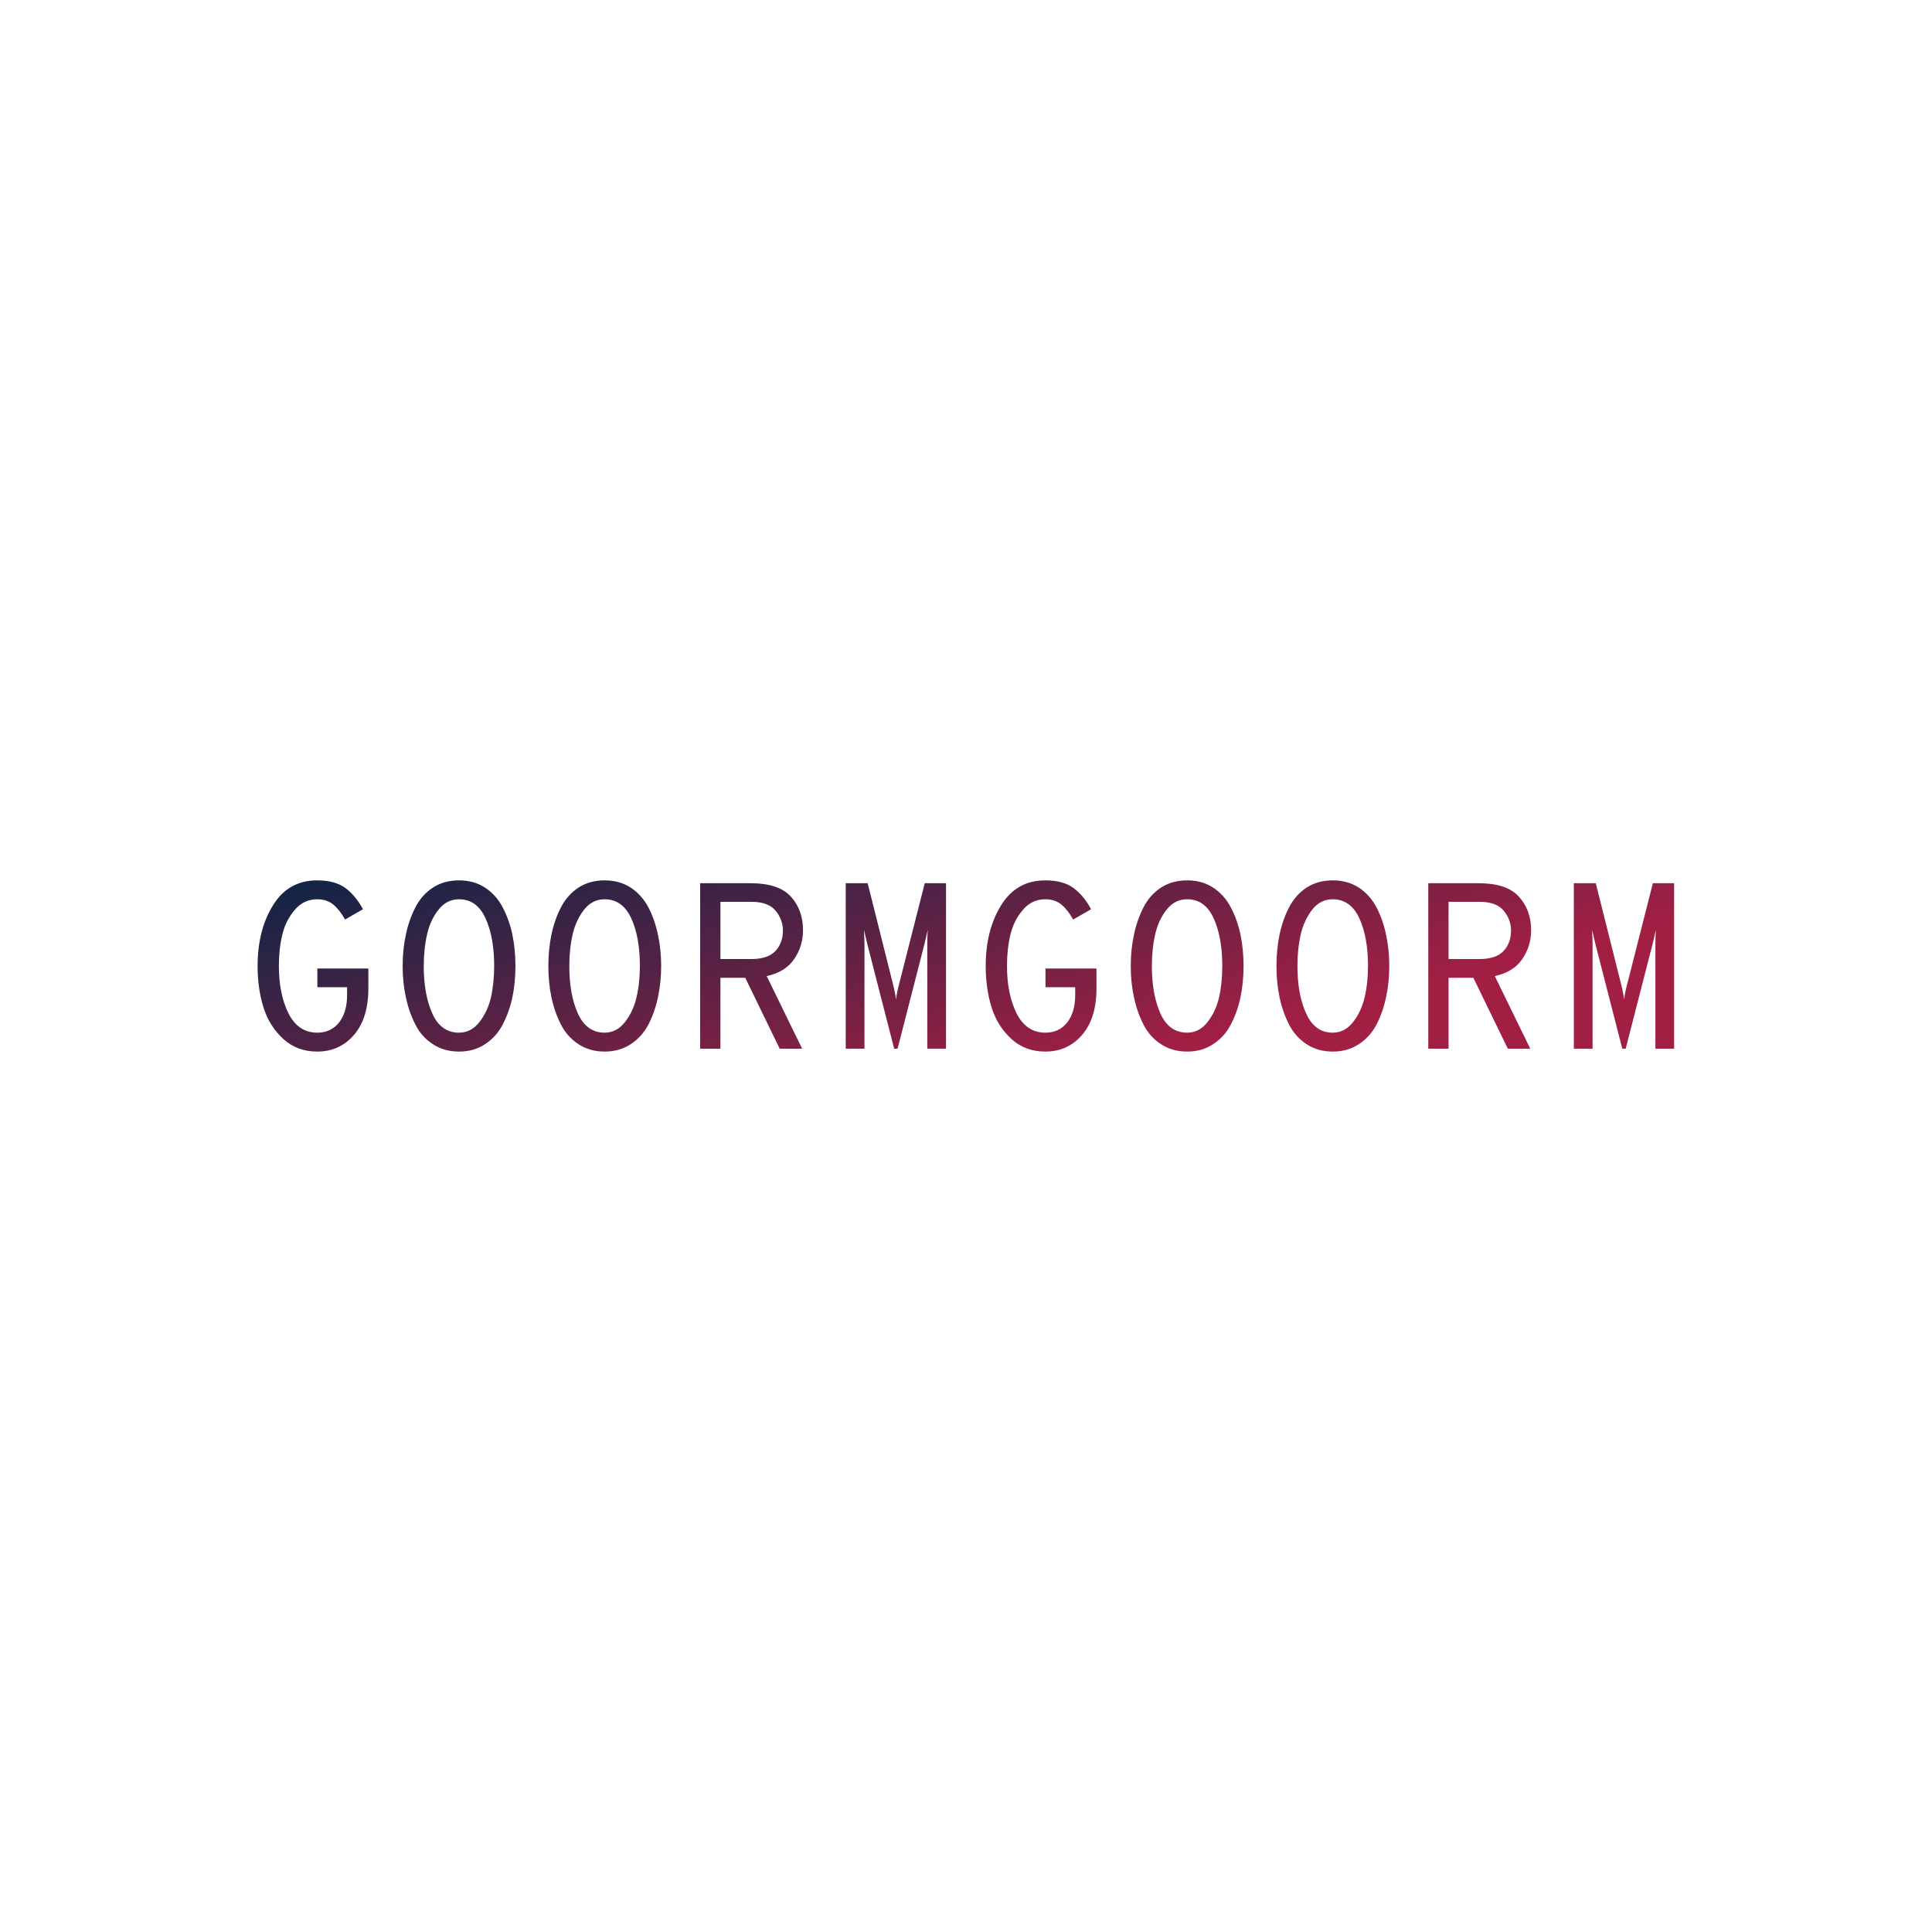 <svg data-v-fde0c5aa="" xmlns="http://www.w3.org/2000/svg" viewBox="0 0 300 300" class="font"><!----><defs data-v-fde0c5aa=""><!----></defs><rect data-v-fde0c5aa="" fill="transparent" x="0" y="0" width="300px" height="300px" class="logo-background-square"></rect><defs data-v-fde0c5aa=""><linearGradient data-v-fde0c5aa="" gradientTransform="rotate(25)" id="244b53c8-e6b3-46e7-a3dd-d001fb9de17c" x1="0%" y1="0%" x2="100%" y2="0%"><stop data-v-fde0c5aa="" offset="0%" stop-color="#0D2545" stop-opacity="1"></stop><stop data-v-fde0c5aa="" offset="100%" stop-color="#A21F44" stop-opacity="1"></stop></linearGradient></defs><g data-v-fde0c5aa="" id="35aab282-3b81-412e-a2cc-8b48b0cbac2b" fill="url(#244b53c8-e6b3-46e7-a3dd-d001fb9de17c)" transform="matrix(2.622,0,0,2.622,37.351,126.791)"><path d="M4.54 13.92L4.54 13.92L4.54 13.92Q3.35 13.92 2.53 13.17L2.53 13.17L2.53 13.17Q1.71 12.42 1.36 11.31L1.36 11.31L1.36 11.31Q1.01 10.19 1.01 8.85L1.01 8.85L1.01 8.85Q1.01 6.73 1.92 5.26L1.92 5.26L1.92 5.26Q2.83 3.78 4.54 3.78L4.54 3.78L4.54 3.78Q5.60 3.78 6.22 4.24L6.22 4.24L6.22 4.24Q6.83 4.70 7.25 5.49L7.25 5.49L6.19 6.10L6.19 6.10Q5.88 5.54 5.50 5.22L5.50 5.22L5.50 5.22Q5.12 4.90 4.54 4.90L4.54 4.90L4.54 4.90Q3.74 4.90 3.21 5.53L3.21 5.53L3.21 5.53Q2.67 6.16 2.47 7.01L2.47 7.01L2.47 7.01Q2.27 7.85 2.27 8.85L2.27 8.85L2.27 8.85Q2.27 10.51 2.84 11.66L2.84 11.66L2.84 11.66Q3.42 12.80 4.54 12.80L4.54 12.80L4.54 12.80Q5.36 12.80 5.84 12.19L5.84 12.19L5.84 12.19Q6.31 11.58 6.31 10.57L6.31 10.57L6.31 10.11L4.55 10.11L4.55 9.00L7.57 9.00L7.57 10.18L7.57 10.18Q7.57 11.94 6.72 12.93L6.72 12.93L6.72 12.93Q5.87 13.92 4.54 13.92ZM14.48 13.48L14.48 13.48L14.48 13.48Q13.82 13.92 12.94 13.92L12.94 13.92L12.94 13.92Q12.05 13.92 11.39 13.48L11.39 13.48L11.39 13.48Q10.72 13.05 10.35 12.31L10.35 12.31L10.35 12.31Q9.97 11.56 9.79 10.70L9.79 10.70L9.79 10.70Q9.60 9.83 9.60 8.85L9.60 8.85L9.60 8.85Q9.60 7.87 9.79 7.00L9.79 7.00L9.79 7.00Q9.97 6.13 10.35 5.39L10.35 5.39L10.35 5.39Q10.72 4.65 11.39 4.21L11.39 4.21L11.39 4.21Q12.05 3.78 12.94 3.78L12.94 3.78L12.94 3.78Q13.82 3.78 14.48 4.21L14.48 4.21L14.48 4.21Q15.15 4.65 15.53 5.39L15.53 5.39L15.53 5.39Q15.92 6.13 16.10 7.00L16.10 7.00L16.10 7.00Q16.28 7.87 16.28 8.85L16.28 8.85L16.28 8.85Q16.28 9.83 16.10 10.70L16.10 10.70L16.10 10.70Q15.92 11.56 15.53 12.31L15.53 12.31L15.53 12.31Q15.15 13.05 14.48 13.48ZM12.94 12.80L12.94 12.80L12.94 12.80Q13.65 12.80 14.14 12.18L14.14 12.18L14.14 12.18Q14.63 11.56 14.83 10.71L14.83 10.71L14.83 10.71Q15.02 9.86 15.02 8.85L15.02 8.85L15.02 8.85Q15.02 7.15 14.51 6.03L14.51 6.03L14.51 6.03Q14 4.90 12.94 4.90L12.94 4.90L12.94 4.90Q12.21 4.90 11.73 5.51L11.73 5.51L11.73 5.51Q11.24 6.12 11.05 6.97L11.05 6.97L11.05 6.97Q10.85 7.83 10.85 8.85L10.85 8.85L10.85 8.85Q10.85 10.54 11.36 11.67L11.36 11.67L11.36 11.67Q11.87 12.80 12.94 12.80ZM23.11 13.48L23.11 13.48L23.11 13.48Q22.44 13.92 21.56 13.92L21.56 13.92L21.56 13.92Q20.68 13.92 20.01 13.48L20.01 13.48L20.01 13.48Q19.35 13.05 18.97 12.31L18.97 12.31L18.97 12.31Q18.59 11.56 18.41 10.70L18.41 10.70L18.41 10.70Q18.23 9.83 18.23 8.85L18.23 8.85L18.23 8.85Q18.23 7.87 18.41 7.00L18.41 7.00L18.41 7.00Q18.59 6.13 18.97 5.39L18.97 5.39L18.97 5.39Q19.35 4.65 20.01 4.21L20.01 4.21L20.01 4.21Q20.68 3.78 21.56 3.78L21.56 3.78L21.56 3.78Q22.44 3.78 23.11 4.21L23.11 4.21L23.11 4.21Q23.77 4.65 24.16 5.39L24.16 5.39L24.16 5.39Q24.54 6.13 24.72 7.00L24.72 7.00L24.72 7.00Q24.91 7.87 24.91 8.85L24.91 8.85L24.91 8.85Q24.91 9.83 24.72 10.70L24.72 10.70L24.72 10.70Q24.54 11.56 24.16 12.31L24.16 12.31L24.16 12.31Q23.77 13.05 23.11 13.48ZM21.56 12.80L21.56 12.80L21.56 12.80Q22.27 12.80 22.76 12.18L22.76 12.18L22.76 12.18Q23.25 11.56 23.45 10.71L23.45 10.71L23.45 10.71Q23.65 9.86 23.65 8.85L23.65 8.85L23.65 8.85Q23.65 7.15 23.14 6.03L23.14 6.03L23.14 6.03Q22.62 4.90 21.56 4.90L21.56 4.90L21.56 4.90Q20.83 4.90 20.35 5.51L20.35 5.51L20.35 5.51Q19.87 6.12 19.67 6.97L19.67 6.97L19.67 6.97Q19.47 7.83 19.47 8.85L19.47 8.85L19.47 8.85Q19.47 10.54 19.98 11.67L19.98 11.67L19.98 11.67Q20.50 12.80 21.56 12.80ZM33.31 6.73L33.31 6.73L33.31 6.73Q33.31 7.69 32.78 8.45L32.78 8.45L32.78 8.45Q32.26 9.21 31.16 9.45L31.16 9.45L33.26 13.75L31.93 13.75L29.89 9.55L28.42 9.55L28.42 13.75L27.22 13.75L27.22 3.95L30.23 3.95L30.23 3.95Q31.86 3.95 32.59 4.74L32.59 4.74L32.59 4.74Q33.31 5.53 33.31 6.73ZM30.25 5.05L28.42 5.05L28.42 8.44L30.25 8.44L30.25 8.44Q31.23 8.44 31.68 7.96L31.68 7.96L31.68 7.96Q32.12 7.48 32.12 6.76L32.12 6.76L32.12 6.76Q32.12 6.09 31.68 5.57L31.68 5.57L31.68 5.57Q31.25 5.05 30.25 5.05L30.25 5.05ZM36.95 13.75L35.84 13.75L35.84 3.95L37.14 3.95L38.61 9.81L38.61 9.81Q38.77 10.43 38.82 10.84L38.82 10.84L38.82 10.84Q38.86 10.43 39.03 9.81L39.03 9.81L40.52 3.95L41.78 3.95L41.78 13.75L40.67 13.75L40.67 7.60L40.67 7.60Q40.67 7.01 40.70 6.71L40.70 6.71L40.70 6.71Q40.67 6.86 40.49 7.60L40.49 7.60L38.91 13.75L38.71 13.75L37.13 7.60L37.13 7.60Q36.96 6.86 36.92 6.71L36.92 6.71L36.92 6.71Q36.95 7.32 36.95 7.60L36.95 7.60L36.95 13.75ZM47.66 13.92L47.66 13.92L47.66 13.92Q46.47 13.92 45.65 13.17L45.65 13.17L45.65 13.17Q44.83 12.42 44.48 11.31L44.48 11.31L44.48 11.31Q44.13 10.19 44.13 8.85L44.13 8.85L44.13 8.85Q44.13 6.73 45.04 5.26L45.04 5.26L45.04 5.26Q45.95 3.78 47.66 3.78L47.66 3.78L47.66 3.78Q48.72 3.78 49.34 4.24L49.34 4.24L49.34 4.24Q49.95 4.70 50.37 5.49L50.37 5.49L49.31 6.10L49.31 6.10Q49.00 5.54 48.62 5.22L48.62 5.22L48.62 5.22Q48.24 4.90 47.66 4.90L47.66 4.90L47.66 4.90Q46.86 4.90 46.33 5.53L46.33 5.53L46.33 5.53Q45.79 6.16 45.59 7.01L45.59 7.01L45.59 7.01Q45.39 7.85 45.39 8.85L45.39 8.85L45.39 8.85Q45.39 10.51 45.96 11.66L45.96 11.66L45.96 11.66Q46.54 12.80 47.66 12.80L47.66 12.80L47.66 12.80Q48.48 12.80 48.96 12.19L48.96 12.19L48.96 12.19Q49.43 11.58 49.43 10.57L49.43 10.57L49.43 10.11L47.67 10.11L47.67 9.00L50.69 9.00L50.69 10.18L50.69 10.18Q50.69 11.94 49.84 12.93L49.84 12.93L49.84 12.93Q48.99 13.92 47.66 13.92ZM57.60 13.48L57.60 13.48L57.60 13.48Q56.94 13.92 56.06 13.92L56.06 13.92L56.06 13.92Q55.17 13.92 54.51 13.48L54.51 13.48L54.51 13.48Q53.84 13.05 53.47 12.31L53.47 12.31L53.47 12.31Q53.09 11.56 52.91 10.70L52.91 10.70L52.91 10.70Q52.72 9.83 52.72 8.85L52.72 8.85L52.72 8.85Q52.72 7.87 52.91 7.00L52.91 7.00L52.91 7.00Q53.09 6.13 53.47 5.39L53.47 5.39L53.47 5.39Q53.84 4.65 54.51 4.21L54.51 4.21L54.51 4.21Q55.17 3.78 56.06 3.78L56.06 3.78L56.06 3.78Q56.94 3.78 57.60 4.21L57.60 4.21L57.60 4.21Q58.27 4.65 58.65 5.39L58.65 5.39L58.65 5.39Q59.04 6.13 59.22 7.00L59.22 7.00L59.22 7.00Q59.40 7.87 59.40 8.85L59.40 8.85L59.40 8.85Q59.40 9.83 59.22 10.70L59.22 10.70L59.22 10.70Q59.04 11.56 58.65 12.31L58.65 12.31L58.65 12.31Q58.27 13.05 57.60 13.48ZM56.06 12.80L56.06 12.80L56.06 12.80Q56.77 12.80 57.26 12.18L57.26 12.18L57.26 12.18Q57.75 11.56 57.95 10.71L57.95 10.71L57.95 10.71Q58.14 9.86 58.14 8.85L58.14 8.85L58.14 8.85Q58.14 7.15 57.63 6.03L57.63 6.03L57.63 6.03Q57.12 4.90 56.06 4.90L56.06 4.90L56.06 4.90Q55.33 4.90 54.85 5.51L54.85 5.51L54.85 5.51Q54.36 6.12 54.17 6.97L54.17 6.97L54.17 6.97Q53.97 7.83 53.97 8.85L53.97 8.85L53.97 8.85Q53.97 10.54 54.48 11.67L54.48 11.67L54.48 11.67Q54.99 12.80 56.06 12.80ZM66.23 13.48L66.23 13.48L66.23 13.48Q65.56 13.92 64.68 13.92L64.68 13.92L64.68 13.92Q63.80 13.92 63.13 13.48L63.13 13.48L63.13 13.48Q62.47 13.05 62.09 12.31L62.09 12.31L62.09 12.31Q61.71 11.56 61.53 10.70L61.53 10.70L61.53 10.70Q61.35 9.83 61.35 8.85L61.35 8.85L61.35 8.85Q61.35 7.87 61.53 7.00L61.53 7.00L61.53 7.00Q61.71 6.13 62.09 5.39L62.09 5.39L62.09 5.39Q62.47 4.65 63.13 4.21L63.13 4.21L63.13 4.21Q63.80 3.78 64.68 3.78L64.68 3.78L64.68 3.78Q65.56 3.78 66.23 4.21L66.23 4.21L66.23 4.21Q66.89 4.65 67.28 5.39L67.28 5.39L67.28 5.39Q67.66 6.13 67.84 7.00L67.84 7.00L67.84 7.00Q68.03 7.87 68.03 8.85L68.03 8.85L68.03 8.85Q68.03 9.83 67.84 10.70L67.84 10.70L67.84 10.70Q67.66 11.56 67.28 12.31L67.28 12.31L67.28 12.31Q66.89 13.05 66.23 13.48ZM64.68 12.80L64.68 12.80L64.68 12.80Q65.39 12.80 65.88 12.18L65.88 12.18L65.88 12.18Q66.37 11.56 66.57 10.71L66.57 10.71L66.57 10.71Q66.77 9.86 66.77 8.85L66.77 8.85L66.77 8.85Q66.77 7.15 66.26 6.03L66.26 6.03L66.26 6.03Q65.74 4.90 64.68 4.90L64.68 4.90L64.68 4.90Q63.95 4.90 63.47 5.51L63.47 5.51L63.47 5.51Q62.99 6.12 62.79 6.97L62.79 6.97L62.79 6.97Q62.59 7.83 62.59 8.85L62.59 8.85L62.59 8.85Q62.59 10.54 63.11 11.67L63.11 11.67L63.11 11.67Q63.62 12.80 64.68 12.80ZM76.43 6.73L76.43 6.73L76.43 6.73Q76.43 7.69 75.90 8.45L75.90 8.45L75.90 8.45Q75.38 9.21 74.28 9.45L74.28 9.45L76.38 13.75L75.05 13.75L73.01 9.55L71.54 9.55L71.54 13.75L70.34 13.75L70.34 3.95L73.35 3.95L73.35 3.95Q74.98 3.95 75.70 4.74L75.70 4.74L75.70 4.74Q76.43 5.53 76.43 6.73ZM73.37 5.05L71.54 5.05L71.54 8.44L73.37 8.44L73.37 8.44Q74.35 8.44 74.80 7.96L74.80 7.96L74.80 7.96Q75.24 7.48 75.24 6.76L75.24 6.76L75.24 6.76Q75.24 6.09 74.80 5.57L74.80 5.57L74.80 5.57Q74.37 5.05 73.37 5.05L73.37 5.05ZM80.07 13.75L78.96 13.75L78.96 3.95L80.26 3.95L81.73 9.81L81.73 9.81Q81.89 10.43 81.94 10.84L81.94 10.84L81.94 10.84Q81.98 10.43 82.15 9.81L82.15 9.81L83.64 3.95L84.90 3.95L84.90 13.75L83.79 13.75L83.79 7.60L83.79 7.60Q83.79 7.01 83.82 6.71L83.82 6.71L83.82 6.71Q83.79 6.86 83.61 7.60L83.61 7.60L82.03 13.75L81.83 13.75L80.25 7.60L80.25 7.60Q80.08 6.86 80.04 6.71L80.04 6.71L80.04 6.71Q80.07 7.32 80.07 7.60L80.07 7.60L80.07 13.75Z"></path></g><!----><!----></svg>